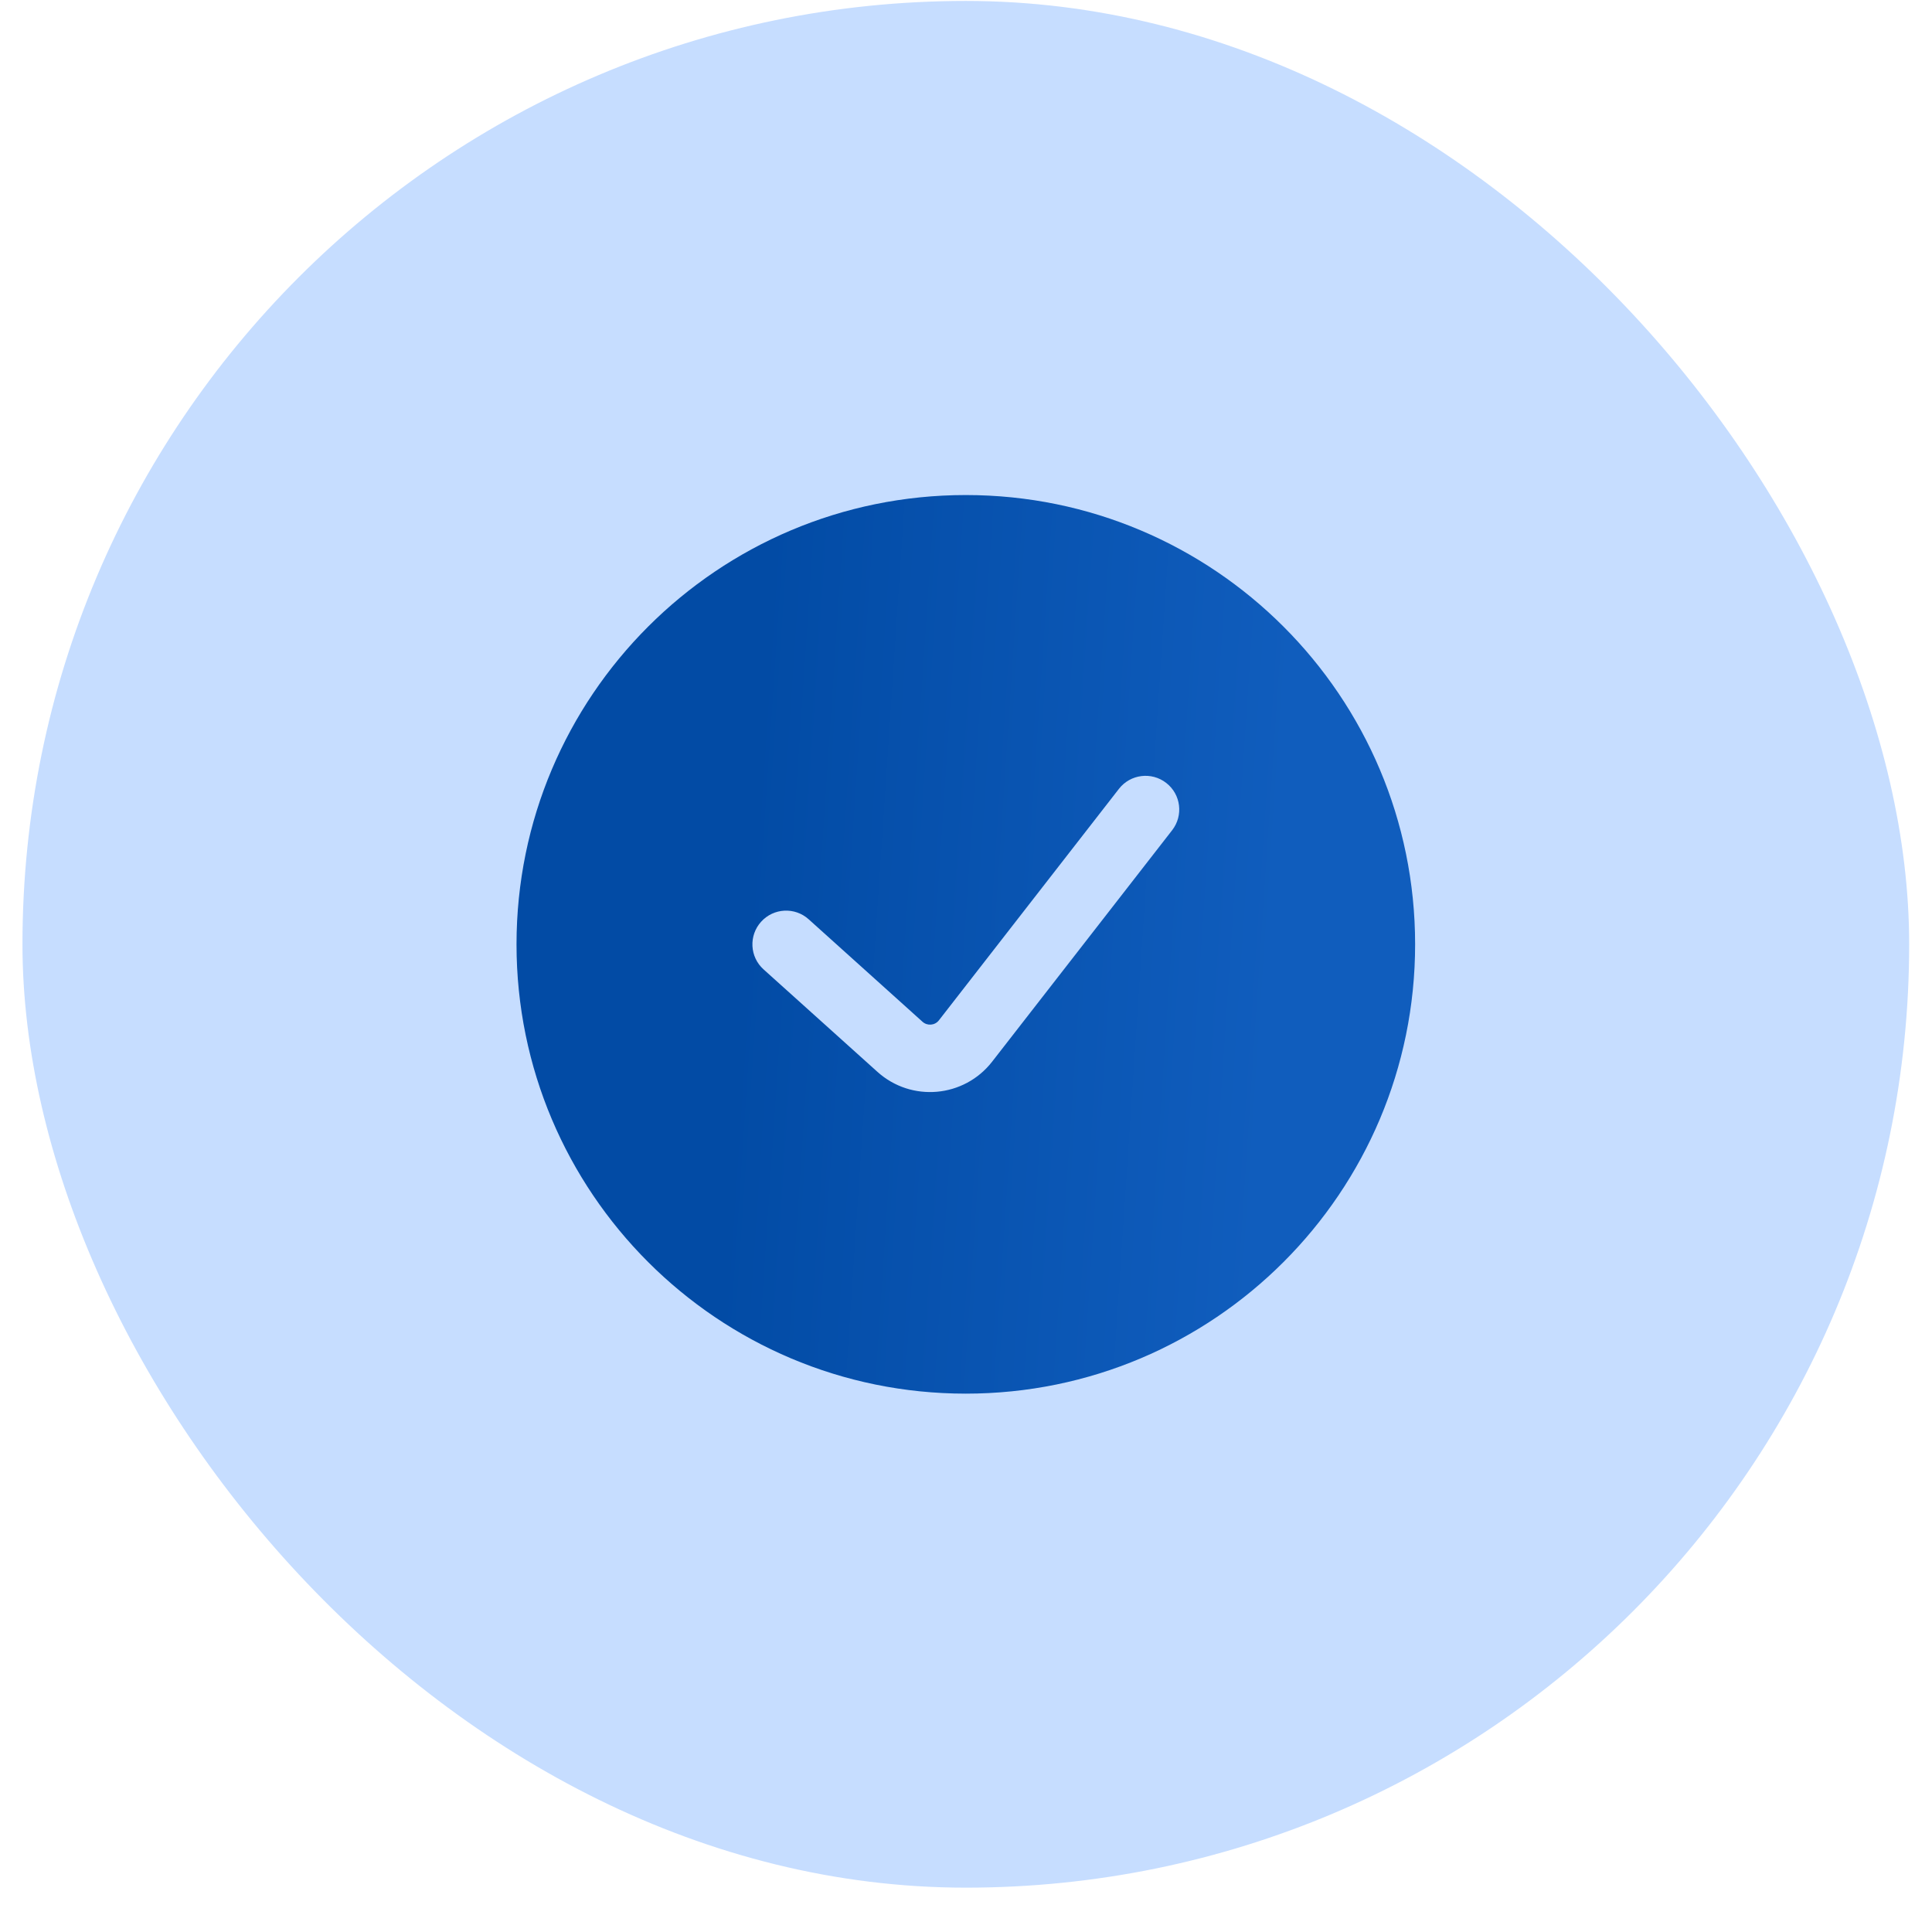 <svg width="43" height="43" viewBox="0 0 43 43" fill="none" xmlns="http://www.w3.org/2000/svg">
<rect x="0.5" y="0.021" width="41.992" height="41.992" rx="20.996" fill="#C6DDFF"/>
<path fill-rule="evenodd" clip-rule="evenodd" d="M21.496 31.018C27.019 31.018 31.496 26.54 31.496 21.018C31.496 15.495 27.019 11.018 21.496 11.018C15.973 11.018 11.496 15.495 11.496 21.018C11.496 26.54 15.973 31.018 21.496 31.018ZM26.088 18.478C26.342 18.151 26.284 17.68 25.957 17.426C25.63 17.171 25.158 17.23 24.904 17.557L20.897 22.709C20.808 22.824 20.64 22.838 20.532 22.741L17.998 20.46C17.69 20.183 17.216 20.208 16.939 20.516C16.662 20.824 16.686 21.298 16.994 21.575L19.529 23.856C20.284 24.536 21.457 24.432 22.081 23.63L26.088 18.478Z" fill="url(#paint0_linear_1446_19037)"/>
<defs>
<linearGradient id="paint0_linear_1446_19037" x1="17.08" y1="12.404" x2="28.911" y2="13.195" gradientUnits="userSpaceOnUse">
<stop stop-color="#024BA5"/>
<stop offset="1" stop-color="#105DBD"/>
</linearGradient>
</defs>
</svg>
